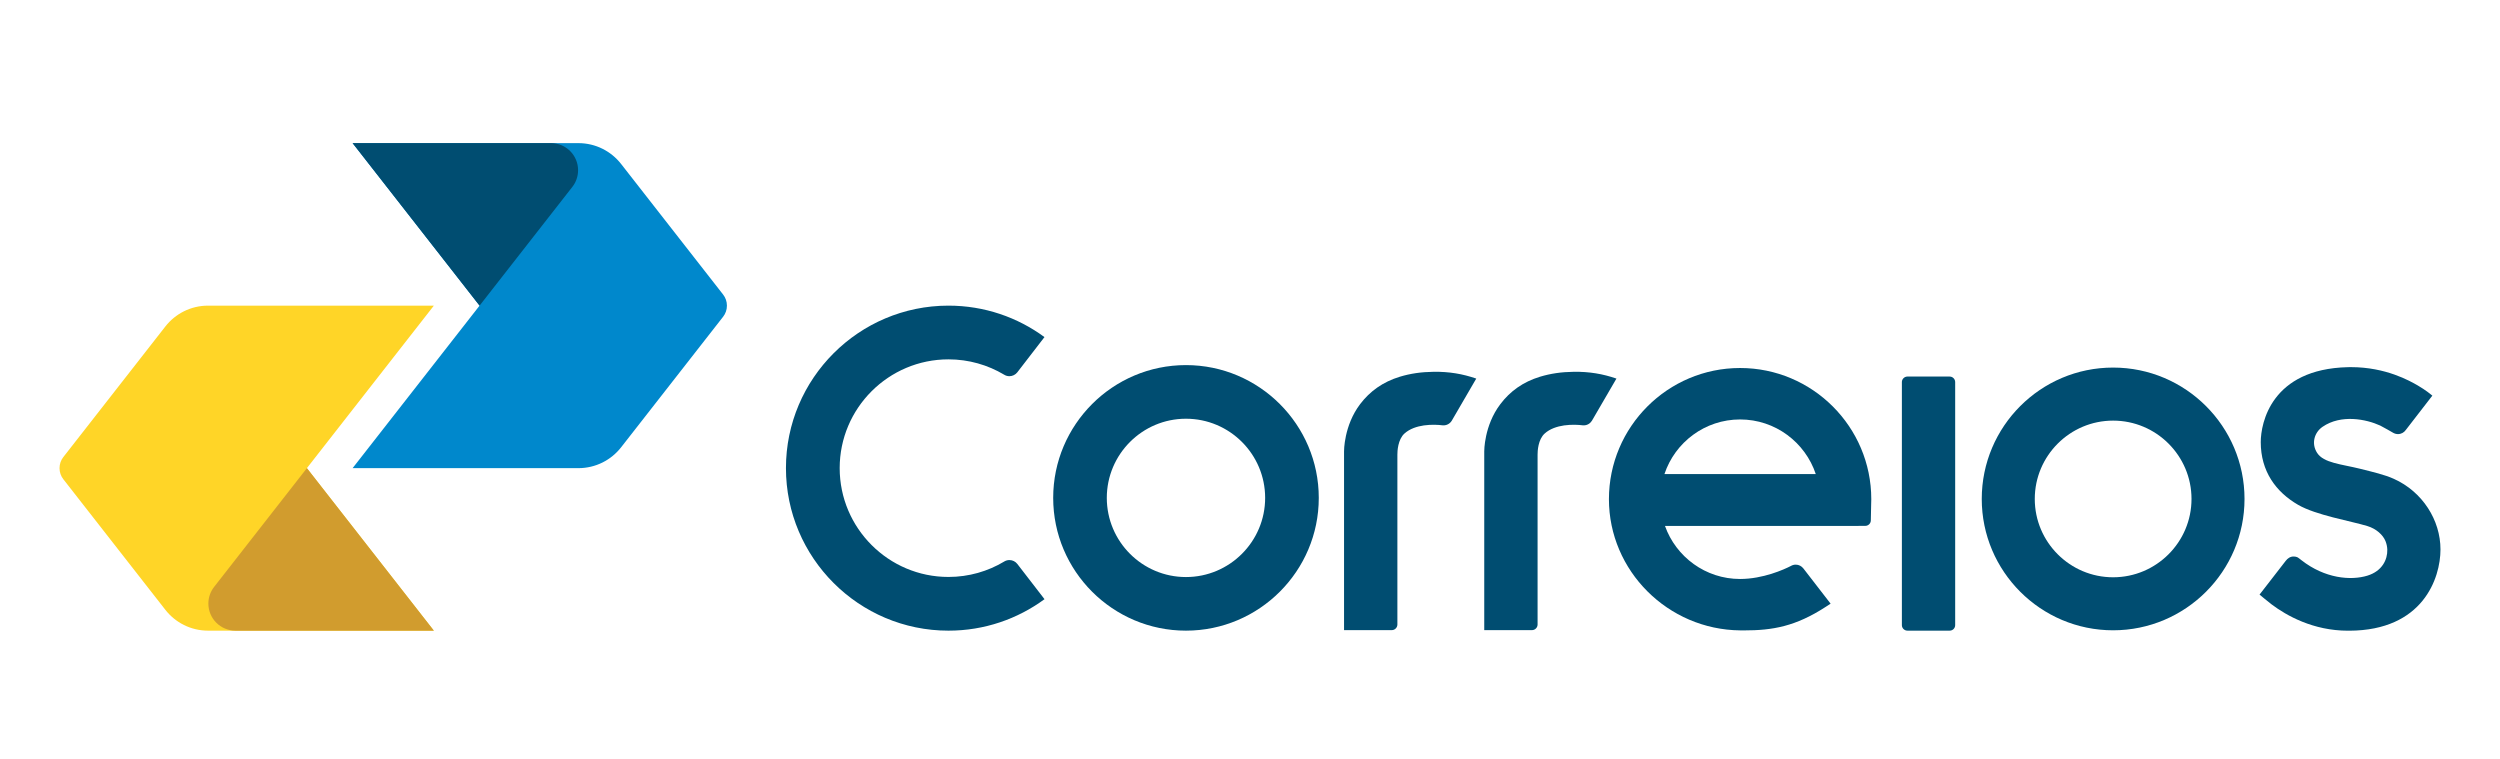 <?xml version="1.0" encoding="UTF-8"?>
<!DOCTYPE svg PUBLIC "-//W3C//DTD SVG 1.1//EN" "http://www.w3.org/Graphics/SVG/1.1/DTD/svg11.dtd">
<!-- Creator: CorelDRAW (Versão de avaliação) -->
<svg xmlns="http://www.w3.org/2000/svg" xml:space="preserve" width="44.45mm" height="13.494mm" version="1.1" shape-rendering="geometricPrecision" text-rendering="geometricPrecision" image-rendering="optimizeQuality" fill-rule="evenodd" clip-rule="evenodd"
viewBox="0 0 4445 1349.36"
 xmlns:xlink="http://www.w3.org/1999/xlink"
 xmlns:xodm="http://www.corel.com/coreldraw/odm/2003">
 <g id="Camada_x0020_1">
  <g id="_105553275960128">
   <path fill="#004D71" fill-rule="nonzero" d="M2798.15 661.03c-22.44,0.31 -41.32,3.15 -60,8.77 -30.17,9.21 -53.19,25.76 -70.56,48.8 -29.04,38.27 -28.6,83.82 -28.6,83.82l0 317.92 84.95 0c5.38,0 9.84,-4.51 9.88,-9.91l0 -302.17c-0.04,-5.99 0.8,-26.89 12.67,-37.52 9.37,-8.44 22.08,-12.55 34.45,-14.37 13.65,-1.93 26.46,-1.04 32.84,-0.21 0,0 1.41,0.1 2.14,0.1 6.18,0 11.56,-3.38 14.56,-8.29l43.56 -74.87c-24.29,-8.39 -48.47,-12.45 -75.89,-12.07z"/>
   <path fill="#004D71" fill-rule="nonzero" d="M2548.92 661.03c-22.44,0.31 -41.37,3.15 -60,8.77 -30.2,9.21 -53.2,25.76 -70.66,48.8 -29.01,38.27 -28.55,83.82 -28.55,83.82l0 317.92 84.98 0c5.37,0 9.81,-4.51 9.86,-9.91l0 -302.17c-0.05,-5.99 0.82,-26.89 12.62,-37.52 9.42,-8.44 22.1,-12.55 34.5,-14.37 13.73,-1.93 26.35,-1.04 32.86,-0.21 0,0 1.38,0.1 2.18,0.1 6.09,0 11.57,-3.38 14.54,-8.29l43.53 -74.87c-24.29,-8.39 -48.41,-12.45 -75.86,-12.07z"/>
   <path fill="#004D71" fill-rule="nonzero" d="M1808.85 1002.74c-3.26,-4.2 -8.33,-6.98 -14.11,-6.98 -3.24,0 -6.28,0.89 -8.93,2.42l-0.32 0.23c-28.98,17.38 -62.86,27.39 -99.11,27.39 -106.64,0 -193.42,-86.83 -193.42,-193.51 0,-106.6 86.78,-193.37 193.42,-193.37 36.11,0 69.93,9.95 98.95,27.24 2.68,1.73 5.92,2.71 9.33,2.71 5.67,0 10.71,-2.67 13.97,-6.7l48.45 -62.83c-47.89,-35.23 -106.89,-55.93 -170.7,-55.93 -159.31,0 -288.95,129.58 -288.95,288.88 0,159.36 129.64,289 288.95,289 63.87,0 122.89,-20.78 170.77,-55.96l-48.3 -62.59z"/>
   <path fill="#004D71" fill-rule="nonzero" d="M3093.91 654.3c-128.62,0 -233.23,104.59 -233.23,233.25 0,127.22 104.69,231.93 233.35,233.25 2.27,0 6.87,0.04 6.87,0.04 50.79,0 91.41,-6.98 145.19,-41.85l8.72 -5.71c0,0 -47.82,-61.89 -48.32,-62.5 -3.18,-4.17 -8.16,-6.88 -13.69,-6.88 -3.13,0 -6.03,0.86 -8.6,2.37 -12.06,6.25 -49.48,23.11 -90.29,23.14 -61.52,0.04 -113.98,-39.39 -133.57,-94.27l319.14 0 36.91 -0.16c5.53,0 9.96,-4.39 9.96,-9.88l0.54 -27.08c0.19,-3.56 0.25,-7.06 0.25,-10.47 0,-128.66 -104.64,-233.25 -233.23,-233.25zm0 91.46l0 0c62.56,0 115.76,40.73 134.54,97.12l-269.06 0c18.74,-56.39 71.93,-97.12 134.52,-97.12z"/>
   <path fill="#004D71" fill-rule="nonzero" d="M3391.41 1121.27c-5.33,0 -9.69,-4.22 -9.87,-9.5l0 -432.55c0.04,-5.19 4.24,-9.48 9.47,-9.72l75.51 0c5.41,0 9.78,4.44 9.78,9.87l0 432.13c0,5.44 -4.37,9.77 -9.78,9.77l-75.11 0z"/>
   <path fill="#004D71" fill-rule="nonzero" d="M2108.63 1121.27c-130.16,0 -236.06,-105.88 -236.06,-236.05 0,-130.16 105.9,-236.1 236.06,-236.1 130.18,0 236.15,105.94 236.15,236.1 0,130.17 -105.97,236.05 -236.15,236.05zm0 -376.8l0 0c-77.61,0 -140.74,63.11 -140.74,140.75 0,77.63 63.13,140.75 140.74,140.75 77.65,0 140.8,-63.12 140.8,-140.75 0,-77.64 -63.15,-140.75 -140.8,-140.75z"/>
   <path fill="#004D71" fill-rule="nonzero" d="M3757.11 1120.65c-128.84,0 -233.55,-104.8 -233.55,-233.53 0,-128.84 104.71,-233.59 233.55,-233.59 128.88,0 233.65,104.75 233.65,233.59 0,128.73 -104.77,233.53 -233.65,233.53zm0 -372.81l0 0c-76.75,0 -139.28,62.47 -139.28,139.28 0,76.81 62.53,139.26 139.28,139.26 76.84,0 139.39,-62.45 139.39,-139.26 0,-76.81 -62.55,-139.28 -139.39,-139.28z"/>
   <path fill="#004D71" fill-rule="nonzero" d="M4256.18 851.33c-16.42,-7.4 -37.23,-12.19 -59.98,-17.9 -33.52,-8.32 -64.69,-10.16 -76.37,-28.24 -10.74,-16.65 -4.94,-36.29 9.59,-46.3 33.05,-22.75 77.84,-13.63 102.61,-2.24 4.28,1.96 22.57,12.59 22.57,12.59 2.62,1.57 5.72,2.58 8.97,2.58 5.77,0 10.81,-2.86 13.88,-7.26 0.34,-0.39 47.26,-61.15 47.26,-61.15l-7.97 -6.27c-4.67,-3.38 -11.11,-7.92 -17.99,-11.83 -14,-8.03 -56.59,-32.57 -118.72,-32.57 -1.78,0 -3.65,0.03 -5.55,0.07 -136.06,3.2 -154.86,99.27 -154.86,133.23 0,51.54 26.52,88.46 66.41,111.53 31.93,18.44 92.31,28.42 123.09,37.69 16.04,4.85 27.91,15.93 32.27,26.77 1.92,4.82 3.03,9.83 3.22,15.07 0.53,17.66 -8.96,38.25 -35.41,46.39 -29.26,8.99 -75.5,5.21 -117.32,-27.54 -1.37,-1.07 -5.92,-4.79 -7.58,-5.4 -1.96,-0.74 -4.04,-1.11 -6.3,-1.11 -5.97,0 -10.61,3.22 -14.1,7.83 -0.62,0.8 -46.43,59.9 -46.43,59.9 0,0 16.13,13.41 21.51,17.47 26.37,19.79 73.67,46.72 135.81,46.72l2.33 0c130.83,-0.44 162.04,-93.33 162.04,-144.45 0,-52.21 -32,-102.71 -82.98,-125.58z"/>
   <g>
    <path fill="#0088CC" d="M626.93 254.47l401.46 0c30.83,0 58.27,14.49 75.91,37.02l181.42 232.22c4.23,5.43 6.75,12.27 6.75,19.7 0,7.44 -2.52,14.28 -6.76,19.72l-181.41 232.2c-17.64,22.53 -45.08,37.02 -75.91,37.02l-401.46 0 225.74 -288.94 -225.74 -288.94z"/>
    <path fill="#004D71" d="M852.67 543.41l164.96 -211.13c6.39,-8.17 10.2,-18.47 10.2,-29.65 0,-26.59 -21.56,-48.16 -48.16,-48.16l-352.74 0 225.74 288.94z"/>
    <path fill="#FFD527" d="M771.4 1121.28l-401.48 0c-30.83,0 -58.26,-14.48 -75.89,-37.01l-181.44 -232.22c-4.24,-5.43 -6.75,-12.27 -6.75,-19.7 0,-7.44 2.52,-14.29 6.78,-19.73l181.41 -232.19c17.63,-22.53 45.06,-37.02 75.89,-37.02l401.48 0 -225.76 288.94 225.76 288.93z"/>
    <path fill="#D19C2E" d="M545.64 832.35l-164.94 211.13c-6.39,8.17 -10.22,18.46 -10.22,29.64 0,26.6 21.57,48.16 48.15,48.16l352.77 0 -225.76 -288.93z"/>
   </g>
  </g>
 </g>
</svg>
